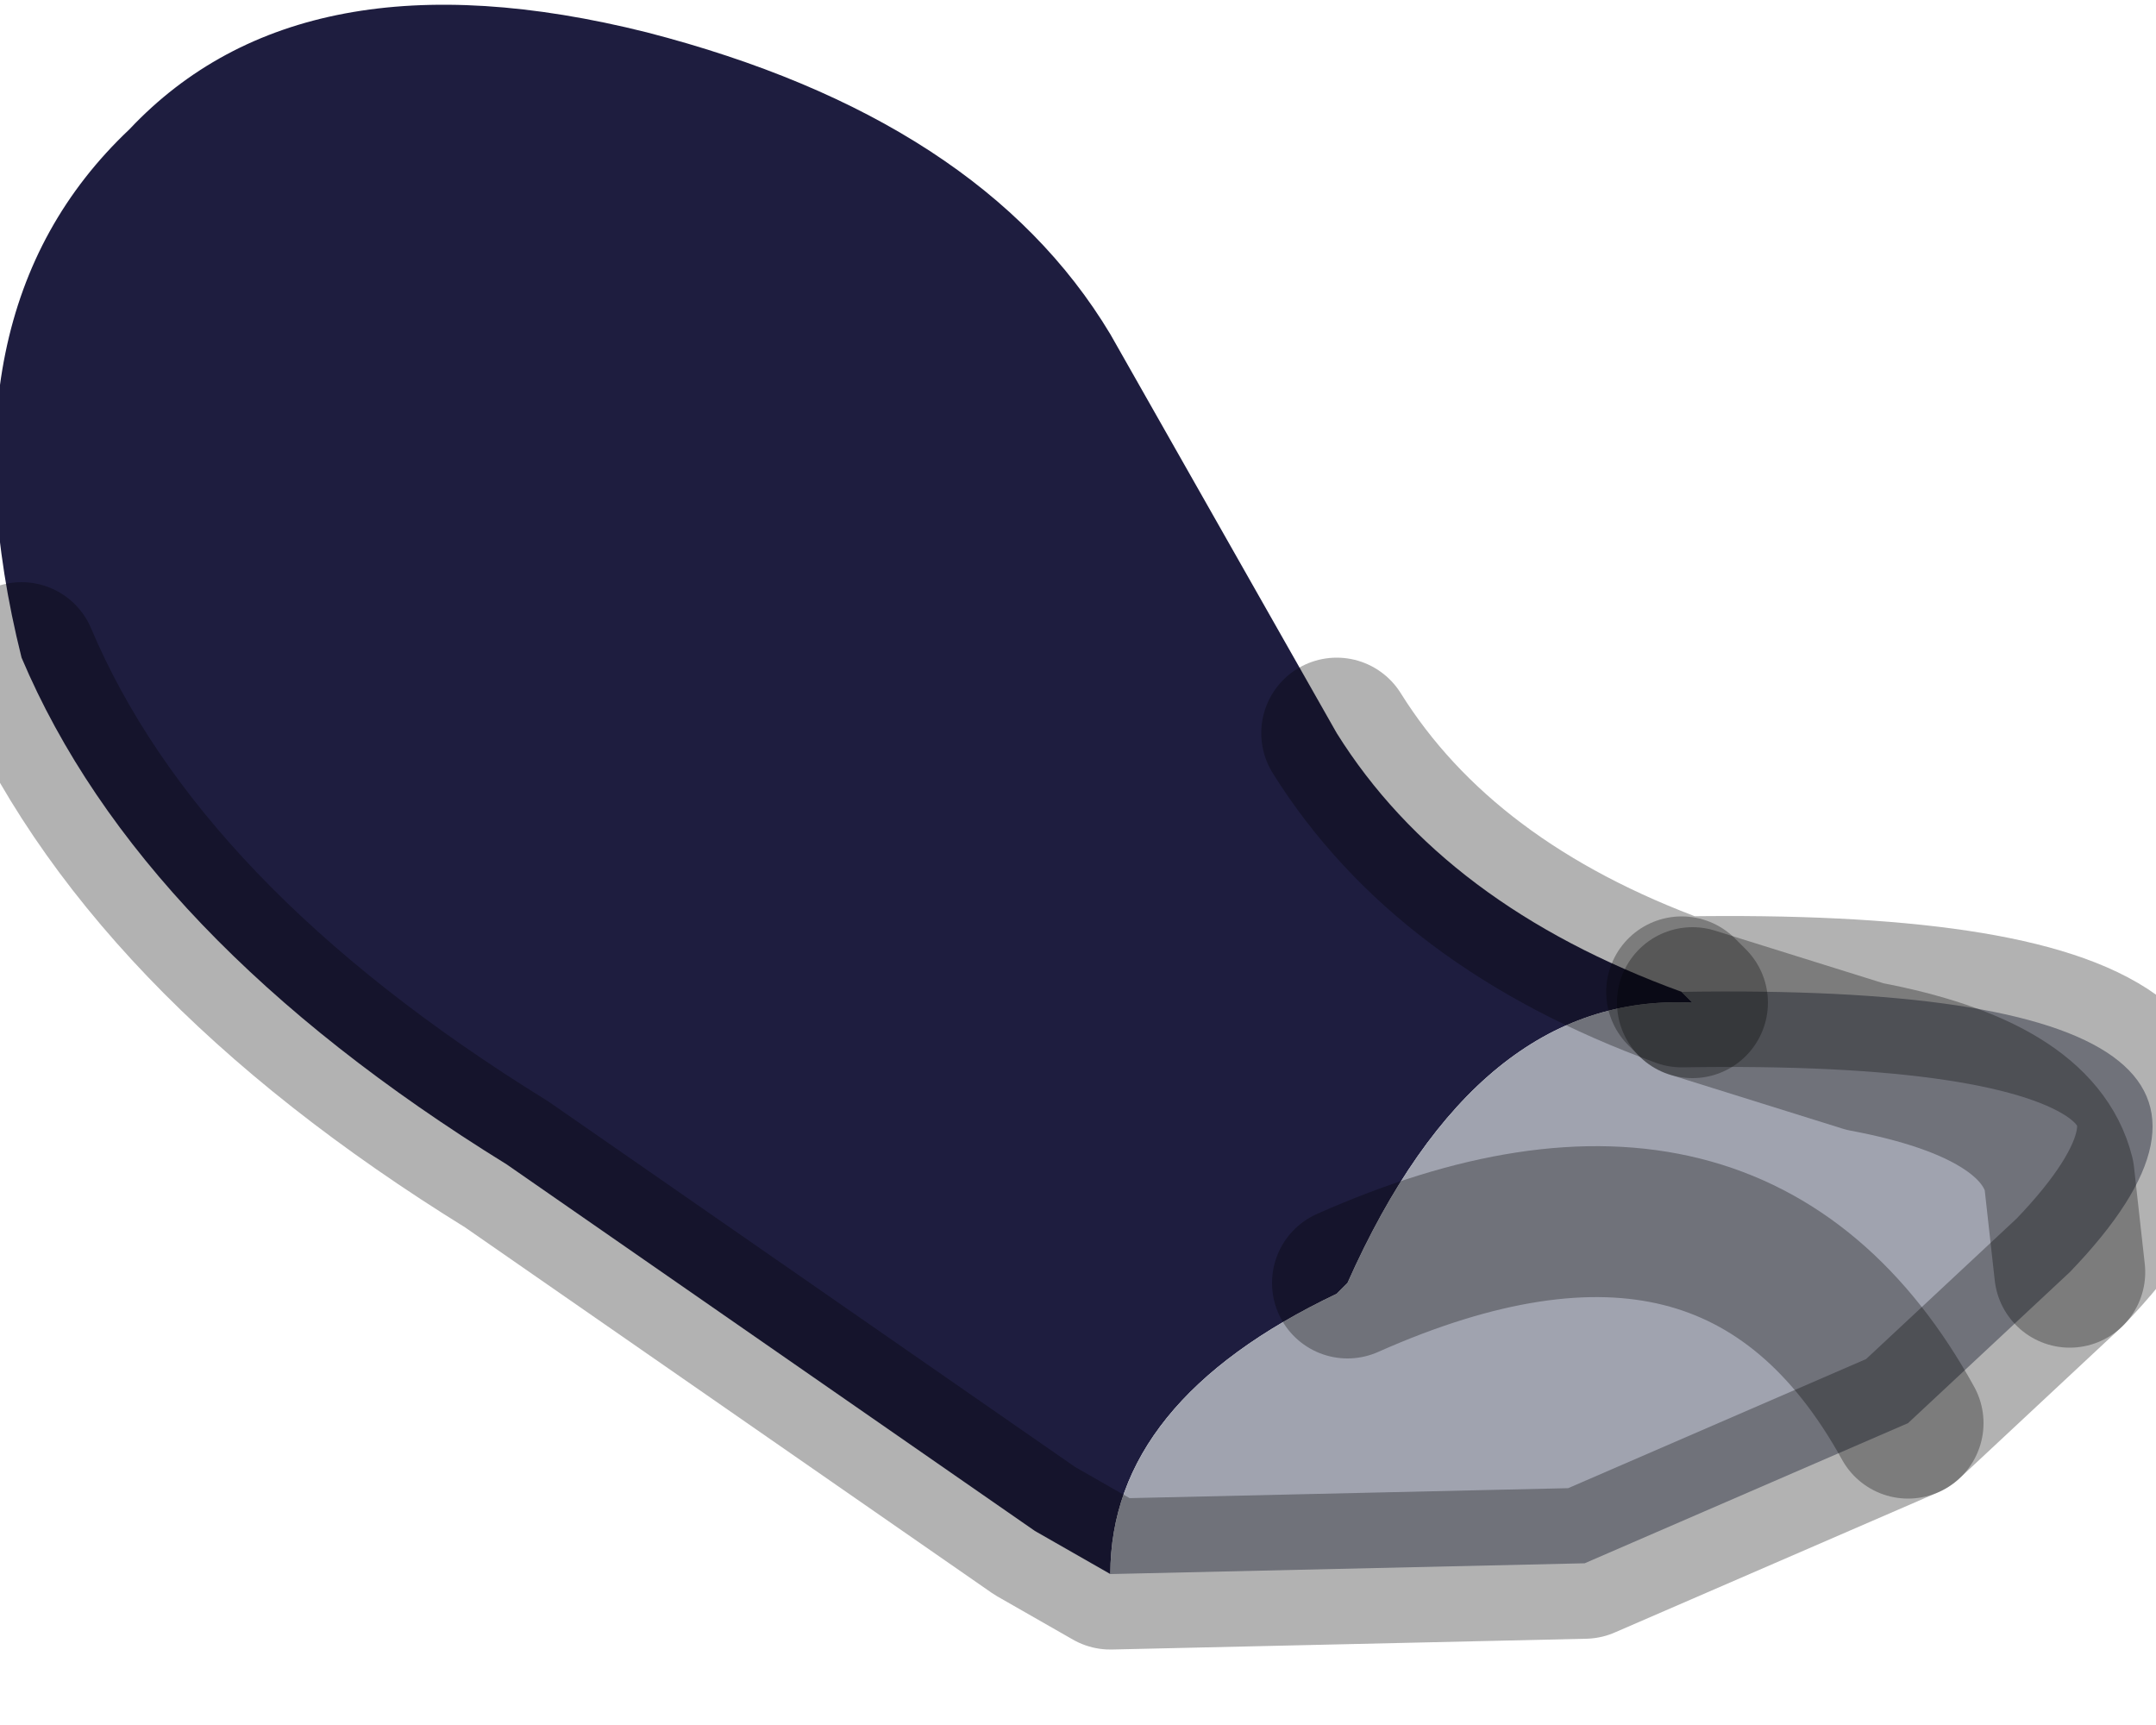 <?xml version="1.0" encoding="utf-8"?>
<svg version="1.1" id="Layer_1"
xmlns="http://www.w3.org/2000/svg"
xmlns:xlink="http://www.w3.org/1999/xlink"
width="10px" height="8px"
xml:space="preserve">
<g id="PathID_4847" transform="matrix(1, 0, 0, 1, 3.8, 4.15)">
<path style="fill:#1E1D3F;fill-opacity:1" d="M2.4 1.85Q1.35 2.35 1.35 3.15L1 2.95L-1.45 1.25Q-3.15 0.2 -3.7 -1.1Q-4.1 -2.7 -3.2 -3.55Q-2.4 -4.4 -0.8 -4Q0.75 -3.6 1.35 -2.6L2.4 -0.75Q2.9 0.05 4 0.45L4.05 0.5Q3.05 0.45 2.45 1.8L2.4 1.85" />
<path style="fill:#A0A3AF;fill-opacity:1" d="M2.45 1.8Q4.25 1 5.05 2.45Q4.25 1 2.45 1.8Q3.05 0.45 4.05 0.5L4 0.45Q7.1 0.4 5.8 1.75L5.05 2.45L3.55 3.1L1.35 3.15Q1.35 2.35 2.4 1.85L2.45 1.8M5.8 1.75L5.75 1.3Q5.65 0.9 4.85 0.75L4.05 0.5L4.85 0.75Q5.65 0.9 5.75 1.3L5.8 1.75" />
<path style="fill:none;stroke-width:0.7;stroke-linecap:round;stroke-linejoin:round;stroke-miterlimit:3;stroke:#000000;stroke-opacity:0.302" d="M2.4 -0.75Q2.9 0.05 4 0.45Q7.1 0.4 5.8 1.75L5.05 2.45L3.55 3.1L1.35 3.15L1 2.95L-1.45 1.25Q-3.15 0.2 -3.7 -1.1" />
<path style="fill:none;stroke-width:0.7;stroke-linecap:round;stroke-linejoin:round;stroke-miterlimit:3;stroke:#000000;stroke-opacity:0.302" d="M4.05 0.5L4.85 0.75Q5.65 0.9 5.75 1.3L5.8 1.75" />
<path style="fill:none;stroke-width:0.7;stroke-linecap:round;stroke-linejoin:round;stroke-miterlimit:3;stroke:#000000;stroke-opacity:0.302" d="M4 0.45L4.05 0.5" />
<path style="fill:none;stroke-width:0.7;stroke-linecap:round;stroke-linejoin:round;stroke-miterlimit:3;stroke:#000000;stroke-opacity:0.302" d="M2.45 1.8Q4.25 1 5.05 2.45" />
</g>
</svg>
